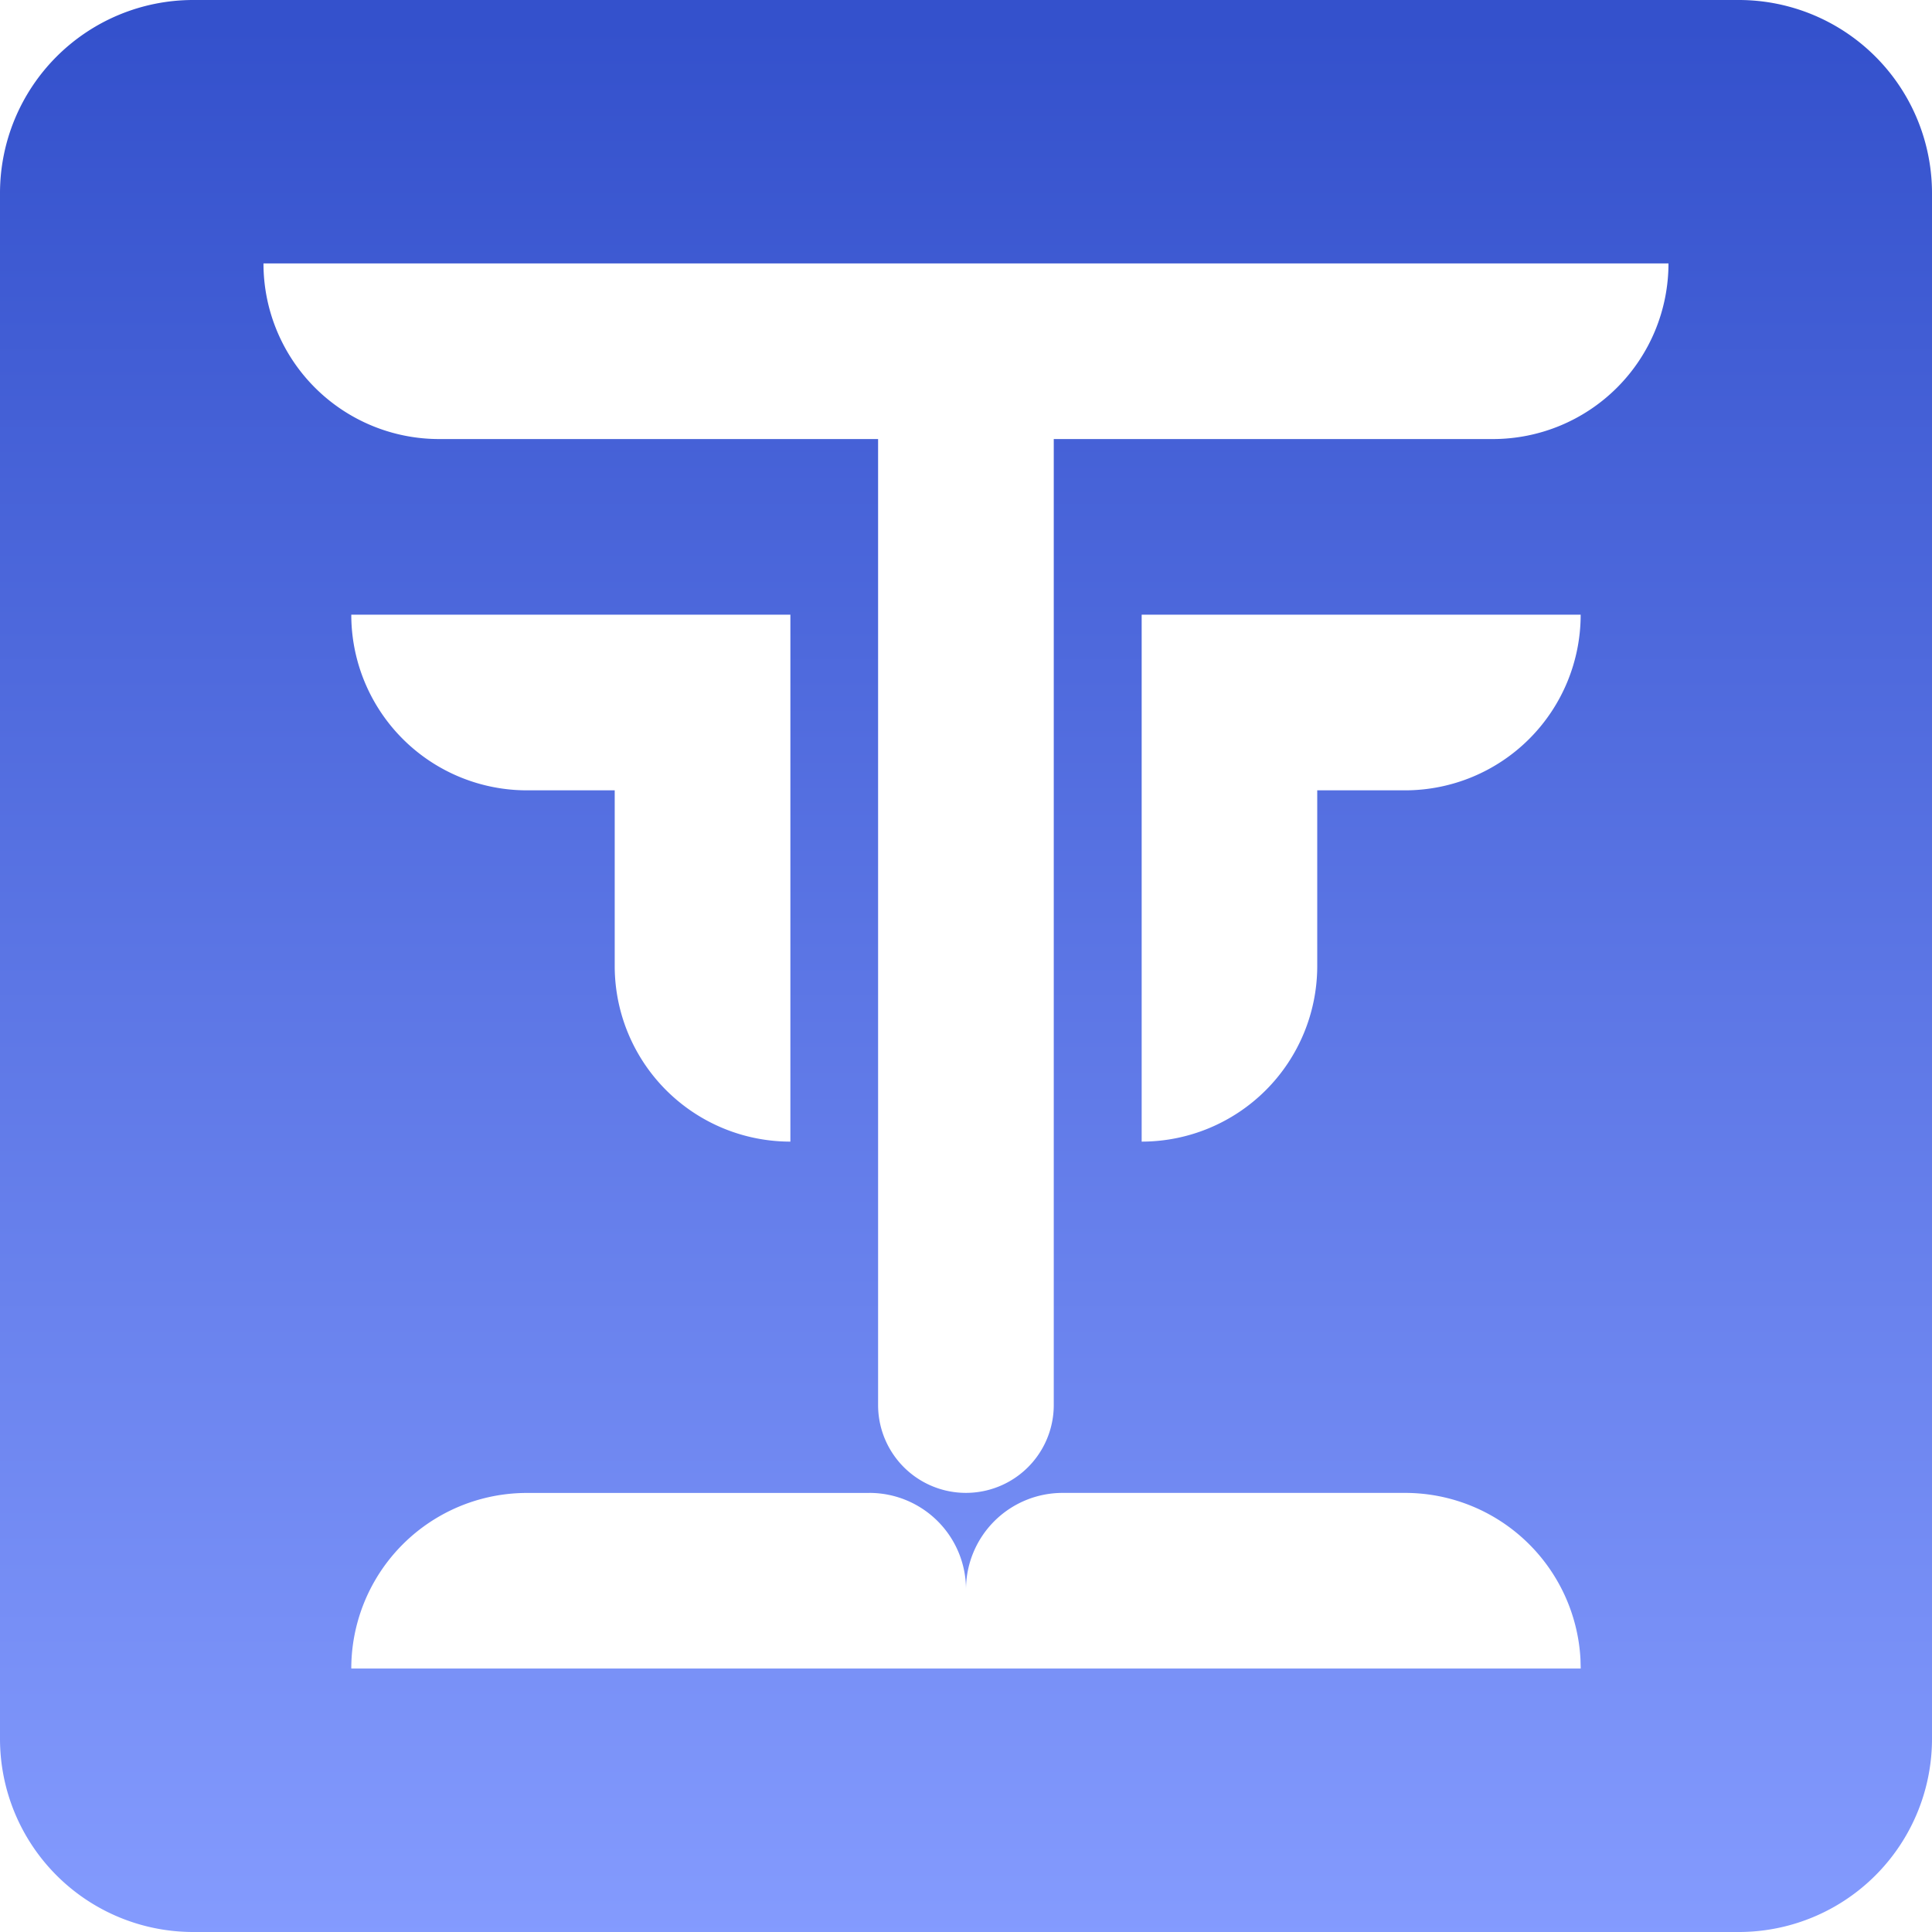 <svg xmlns="http://www.w3.org/2000/svg" xmlns:xlink="http://www.w3.org/1999/xlink" width="40" height="40"><defs><linearGradient id="b" x1="50%" x2="50%" y1="100%" y2="1.712%"><stop offset="0%" stop-color="#849BFE"/><stop offset="100%" stop-color="#3451CC"/></linearGradient><path id="a" d="M36 0a4 4 0 0 1 4 4v32a4 4 0 0 1-4 4H4a4 4 0 0 1-4-4V4a4 4 0 0 1 4-4h32ZM18 30.91h-7.09a3.636 3.636 0 0 0-3.637 3.635h25.454l-.005-.193a3.637 3.637 0 0 0-3.631-3.443H22a2 2 0 0 0-2 2 2 2 0 0 0-2-2ZM34.545 5.454H5.455A3.636 3.636 0 0 0 9.09 9.09h9.09v20a1.818 1.818 0 1 0 3.637 0v-20h9.091a3.636 3.636 0 0 0 3.636-3.636Zm-18.181 7.272H7.273a3.636 3.636 0 0 0 3.636 3.637h1.818V20a3.636 3.636 0 0 0 3.637 3.636V12.727Zm16.363 0h-9.09v10.91A3.636 3.636 0 0 0 27.272 20v-3.637h1.818a3.636 3.636 0 0 0 3.636-3.636Z"/></defs><use xlink:href="#a" fill="url(#b)" fill-rule="evenodd"/></svg>